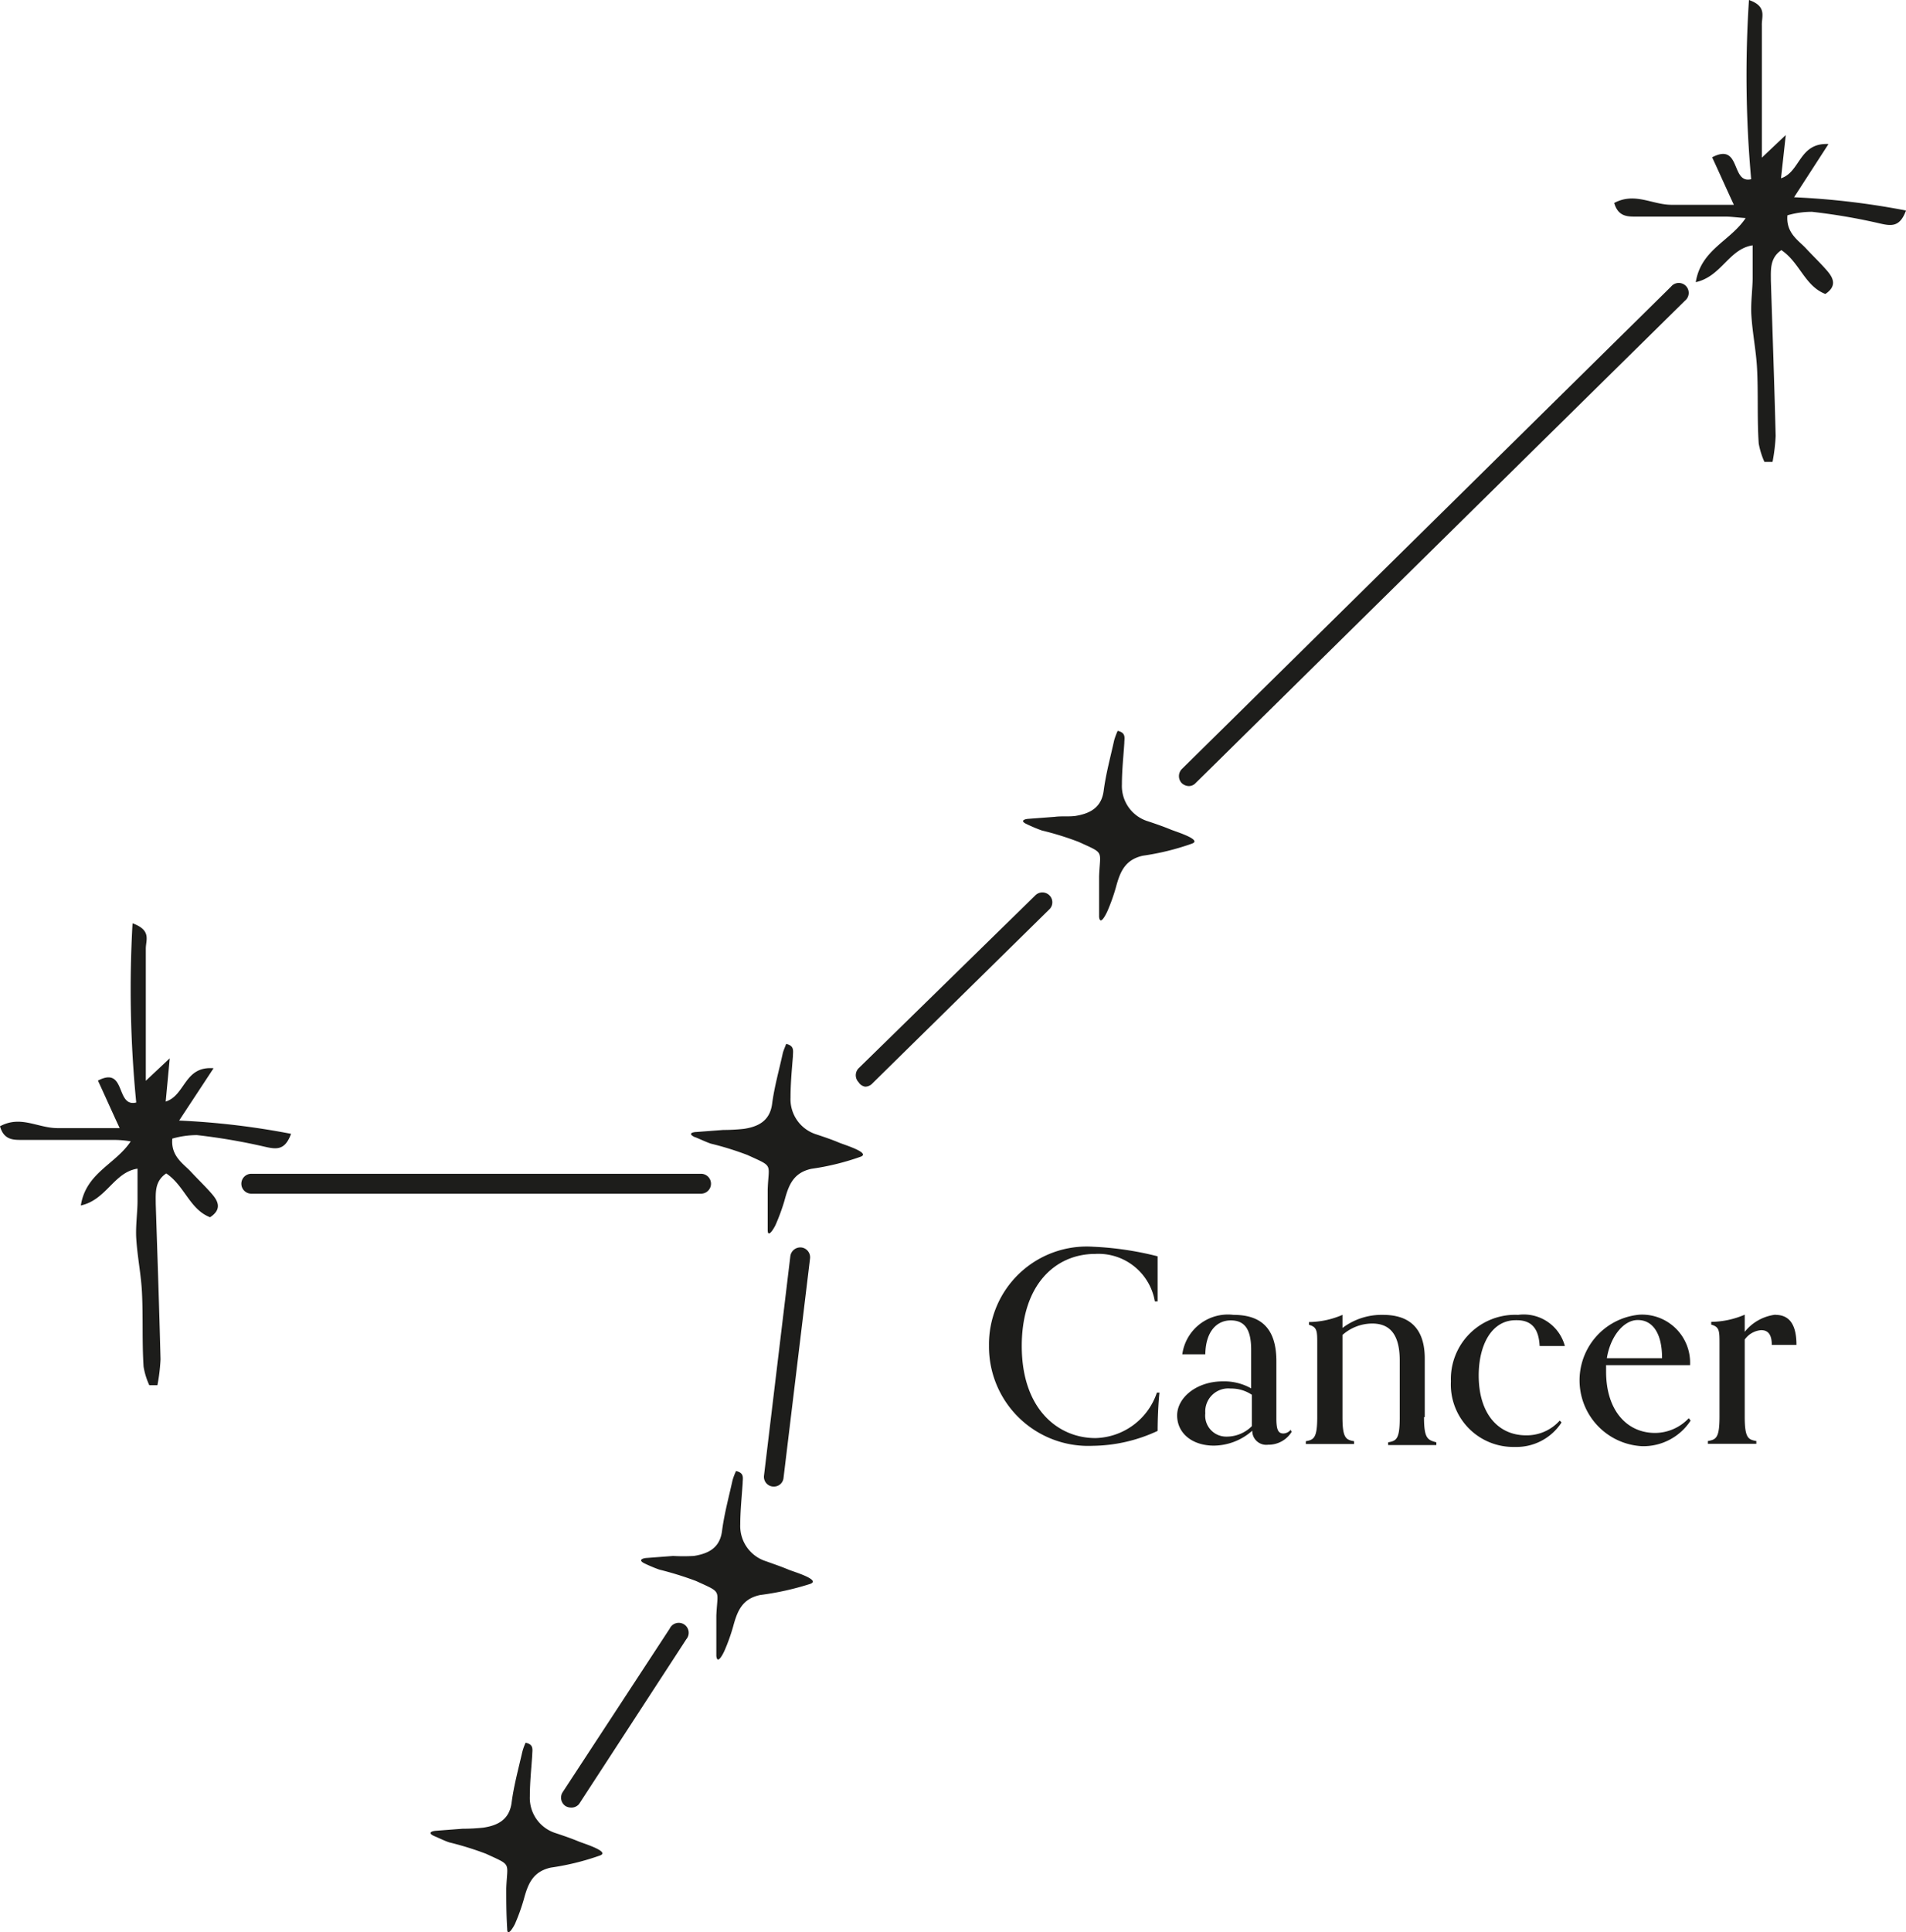 <svg xmlns="http://www.w3.org/2000/svg" viewBox="0 0 103.53 104.91"><defs><style>.cls-1{fill:#1d1d1b;}</style></defs><title>Asset 428</title><g id="Layer_2" data-name="Layer 2"><g id="Layer_1-2" data-name="Layer 1"><path class="cls-1" d="M38.08,64.81H13.65a.54.54,0,0,1,0-1.08H38.08a.54.54,0,1,1,0,1.08Zm4.48,15.43L44,68.33a.54.54,0,0,0-.47-.6.55.55,0,0,0-.6.47L41.5,80.11a.53.53,0,0,0,.47.6H42A.52.52,0,0,0,42.56,80.24Zm-11.1,17.7L37.28,89a.54.54,0,1,0-.9-.58l-5.82,8.89a.55.55,0,0,0,.16.75.6.6,0,0,0,.29.08A.53.53,0,0,0,31.46,97.94ZM47.4,58.81,57,49.37a.53.53,0,0,0,0-.76.54.54,0,0,0-.76,0L46.64,58a.54.54,0,0,0,0,.76A.51.51,0,0,0,47,59,.55.55,0,0,0,47.4,58.81ZM64.94,42.52l26.59-26.2a.54.54,0,1,0-.76-.76L64.19,41.76a.55.55,0,0,0,0,.76.59.59,0,0,0,.39.16A.5.5,0,0,0,64.94,42.52ZM95.12,9.73C94,10,94.59,7.71,93,8.54c.38.82.73,1.61,1.18,2.58-1.22,0-2.29,0-3.37,0s-2-.7-3.13-.1c.23.79.78.74,1.29.74H93.7c.33,0,.66.05,1.12.08-.84,1.26-2.42,1.7-2.71,3.48,1.4-.31,1.79-1.8,3.09-2,0,.66,0,1.22,0,1.78s-.11,1.35-.07,2c.06,1,.26,1.94.31,2.92.07,1.35,0,2.71.09,4.06a4.35,4.35,0,0,0,.31,1l.44,0a9.69,9.69,0,0,0,.17-1.41c-.07-2.81-.17-5.62-.26-8.43,0-.6-.06-1.23.57-1.66,1,.67,1.27,1.95,2.39,2.38.63-.42.44-.85.12-1.23s-.79-.83-1.18-1.25-1.09-.83-1-1.79a4.75,4.75,0,0,1,1.33-.19,32.51,32.51,0,0,1,3.68.63c.65.15,1.1.2,1.43-.7a41.74,41.74,0,0,0-6.08-.72l1.87-2.89c-1.61-.08-1.52,1.52-2.58,1.86L97,7.33l-1.3,1.23c0-2.62,0-4.9,0-7.18C95.68.9,96,.35,95,0A62.88,62.88,0,0,0,95.12,9.73ZM7.4,59.86c-1.14.28-.53-2-2.08-1.19.38.82.73,1.61,1.18,2.58-1.22,0-2.29,0-3.37,0s-2-.71-3.13-.1c.22.79.78.74,1.29.74,1.56,0,3.13,0,4.69,0,.33,0,.66,0,1.12.08-.84,1.26-2.43,1.7-2.71,3.48,1.4-.31,1.79-1.8,3.08-2,0,.66,0,1.22,0,1.78s-.11,1.35-.07,2c.06,1,.26,1.94.31,2.92.07,1.35,0,2.71.09,4.06a3.93,3.93,0,0,0,.31,1l.44,0a9.69,9.69,0,0,0,.17-1.41c-.07-2.81-.17-5.62-.26-8.43,0-.6-.07-1.23.57-1.66,1,.67,1.27,1.95,2.38,2.38.64-.42.45-.85.13-1.23s-.79-.83-1.18-1.25-1.09-.83-1-1.79a4.87,4.87,0,0,1,1.34-.19,32.89,32.89,0,0,1,3.68.63c.65.15,1.1.2,1.43-.7a41.74,41.74,0,0,0-6.08-.72L11.6,58C10,57.87,10.08,59.47,9,59.81l.22-2.35-1.3,1.22c0-2.61,0-4.89,0-7.17,0-.48.32-1-.72-1.38A62.88,62.88,0,0,0,7.4,59.86ZM55.78,44.75a8.16,8.16,0,0,0,.81.34,16.11,16.11,0,0,1,2,.62c1.44.66,1.16.43,1.11,1.88,0,.68,0,1.37,0,2.19.06.53.4-.2.44-.28a10.22,10.22,0,0,0,.47-1.31c.22-.81.47-1.51,1.47-1.73a13.76,13.76,0,0,0,2.65-.65c.63-.21-.91-.67-1.14-.77-.41-.17-.82-.31-1.24-.45a2,2,0,0,1-1.41-2c0-.75.08-1.49.13-2.24,0-.28.11-.56-.36-.67a4,4,0,0,0-.19.51c-.2.91-.45,1.82-.57,2.74s-.74,1.24-1.53,1.37c-.37.05-.75,0-1.13.05l-1.46.11C55.62,44.48,55.4,44.58,55.78,44.75Zm-18,17c.27.11.54.24.82.34a16.68,16.68,0,0,1,2,.62c1.44.66,1.15.43,1.1,1.87,0,.69,0,1.38,0,2.2,0,.53.4-.2.43-.28a10.86,10.86,0,0,0,.48-1.31c.22-.81.46-1.51,1.46-1.73a13.67,13.67,0,0,0,2.66-.65c.62-.21-.92-.67-1.15-.77-.4-.17-.82-.31-1.24-.45a2,2,0,0,1-1.4-2c0-.75.07-1.5.13-2.24,0-.28.1-.57-.37-.67-.06.18-.14.34-.18.5-.2.92-.46,1.83-.58,2.75s-.74,1.24-1.53,1.36a10.37,10.37,0,0,1-1.12.06l-1.46.11C37.58,61.47,37.36,61.56,37.74,61.74ZM35,84.88a8.16,8.16,0,0,0,.81.34,18.06,18.06,0,0,1,2,.62c1.44.66,1.16.44,1.1,1.88,0,.69,0,1.37,0,2.19.06.53.4-.19.44-.28a10.22,10.22,0,0,0,.47-1.31c.22-.81.47-1.51,1.47-1.72A15.42,15.42,0,0,0,44,86c.63-.22-.91-.67-1.15-.77-.4-.17-.82-.31-1.23-.46a2,2,0,0,1-1.41-2c0-.74.08-1.49.13-2.24,0-.27.11-.56-.36-.66a3.41,3.41,0,0,0-.19.5c-.2.91-.45,1.82-.57,2.75s-.74,1.23-1.53,1.36a10.56,10.56,0,0,1-1.13,0l-1.46.11C34.88,84.61,34.66,84.71,35,84.88ZM23.59,99.69c.27.11.54.25.81.34a16.84,16.84,0,0,1,2,.62c1.43.66,1.15.43,1.1,1.88,0,.68,0,1.37.05,2.19,0,.53.4-.2.43-.28a10.8,10.8,0,0,0,.47-1.31c.22-.81.47-1.51,1.47-1.73a13.76,13.76,0,0,0,2.65-.65c.63-.21-.91-.67-1.14-.77-.41-.17-.82-.31-1.24-.45a2,2,0,0,1-1.41-2c0-.75.08-1.49.13-2.24,0-.28.11-.57-.36-.67a3,3,0,0,0-.18.5c-.21.92-.46,1.83-.58,2.75s-.74,1.24-1.53,1.36a10.55,10.55,0,0,1-1.13.06l-1.45.11C23.43,99.42,23.21,99.52,23.59,99.69Z"/><path class="cls-1" d="M62.84,75.61l.14,0c-.06.54-.1,1.39-.1,2.08a8.54,8.54,0,0,1-3.54.81,5.39,5.39,0,0,1-5.62-5.44,5.31,5.31,0,0,1,5.65-5.37,17.26,17.26,0,0,1,3.51.52c0,.41,0,1,0,1.45s0,.75,0,1h-.15a3.11,3.11,0,0,0-3.23-2.58c-2.19,0-4,1.69-4,5,0,3.46,2,5,4,5A3.61,3.61,0,0,0,62.84,75.61Zm7.25,2,.07.13a1.47,1.47,0,0,1-1.28.7.76.76,0,0,1-.86-.76,3.19,3.19,0,0,1-2.08.81c-1.18,0-2-.67-2-1.64S65,75,66.42,75a3,3,0,0,1,1.54.38v-2.1c0-1.12-.36-1.59-1.11-1.59s-1.36.59-1.38,1.84H64.22A2.5,2.5,0,0,1,67,71.39c1.41,0,2.33.64,2.33,2.52V77c0,.64.1.83.39.83A.54.54,0,0,0,70.09,77.65ZM68,75.73a2,2,0,0,0-1.16-.34,1.25,1.25,0,0,0-1.37,1.34A1.14,1.14,0,0,0,66.62,78,1.93,1.93,0,0,0,68,77.43Zm9.39,1.21V73.76c0-2.06-1.31-2.37-2.28-2.37a3.53,3.53,0,0,0-2.19.71v-.71a4.72,4.72,0,0,1-1.82.39v.15c.44.12.45.33.45,1v4c0,1.16-.19,1.24-.62,1.32v.15c.32,0,.77,0,1.31,0s1,0,1.31,0v-.15c-.44-.08-.63-.16-.63-1.32V72.48a2.46,2.46,0,0,1,1.61-.62c.83,0,1.5.43,1.5,2v3.13c0,1.16-.19,1.24-.63,1.32v.15c.32,0,.77,0,1.31,0s1,0,1.31,0v-.15C77.54,78.18,77.35,78.1,77.35,76.94Zm5-5.26c.92,0,1.2.61,1.24,1.4H85a2.31,2.31,0,0,0-2.54-1.69A3.49,3.49,0,0,0,78.81,75a3.39,3.39,0,0,0,3.47,3.56,2.91,2.91,0,0,0,2.54-1.33l-.1-.1a2.4,2.4,0,0,1-1.83.8c-1.52,0-2.57-1.19-2.57-3.25C80.32,73.06,81,71.68,82.33,71.68ZM91.73,77l.1.13a3.06,3.06,0,0,1-2.64,1.39,3.58,3.58,0,0,1-.14-7.14,2.61,2.61,0,0,1,2.75,2.74H87.24s0,.13,0,.36c0,2.06,1.1,3.32,2.66,3.32A2.52,2.52,0,0,0,91.73,77Zm-4.45-3.26h3c0-1.38-.53-2.07-1.32-2.07S87.46,72.6,87.28,73.75Zm9.16-2.36a2.52,2.52,0,0,0-1.67.93v-.93a4.76,4.76,0,0,1-1.82.39v.15c.44.12.45.33.45,1v4c0,1.16-.19,1.24-.63,1.32v.15c.32,0,.78,0,1.32,0s1,0,1.31,0v-.15c-.44-.08-.63-.16-.63-1.32V72.73a1.21,1.21,0,0,1,.89-.51c.35,0,.58.2.58.8h1.34C97.58,71.88,97.17,71.39,96.44,71.39Z"/></g></g></svg>